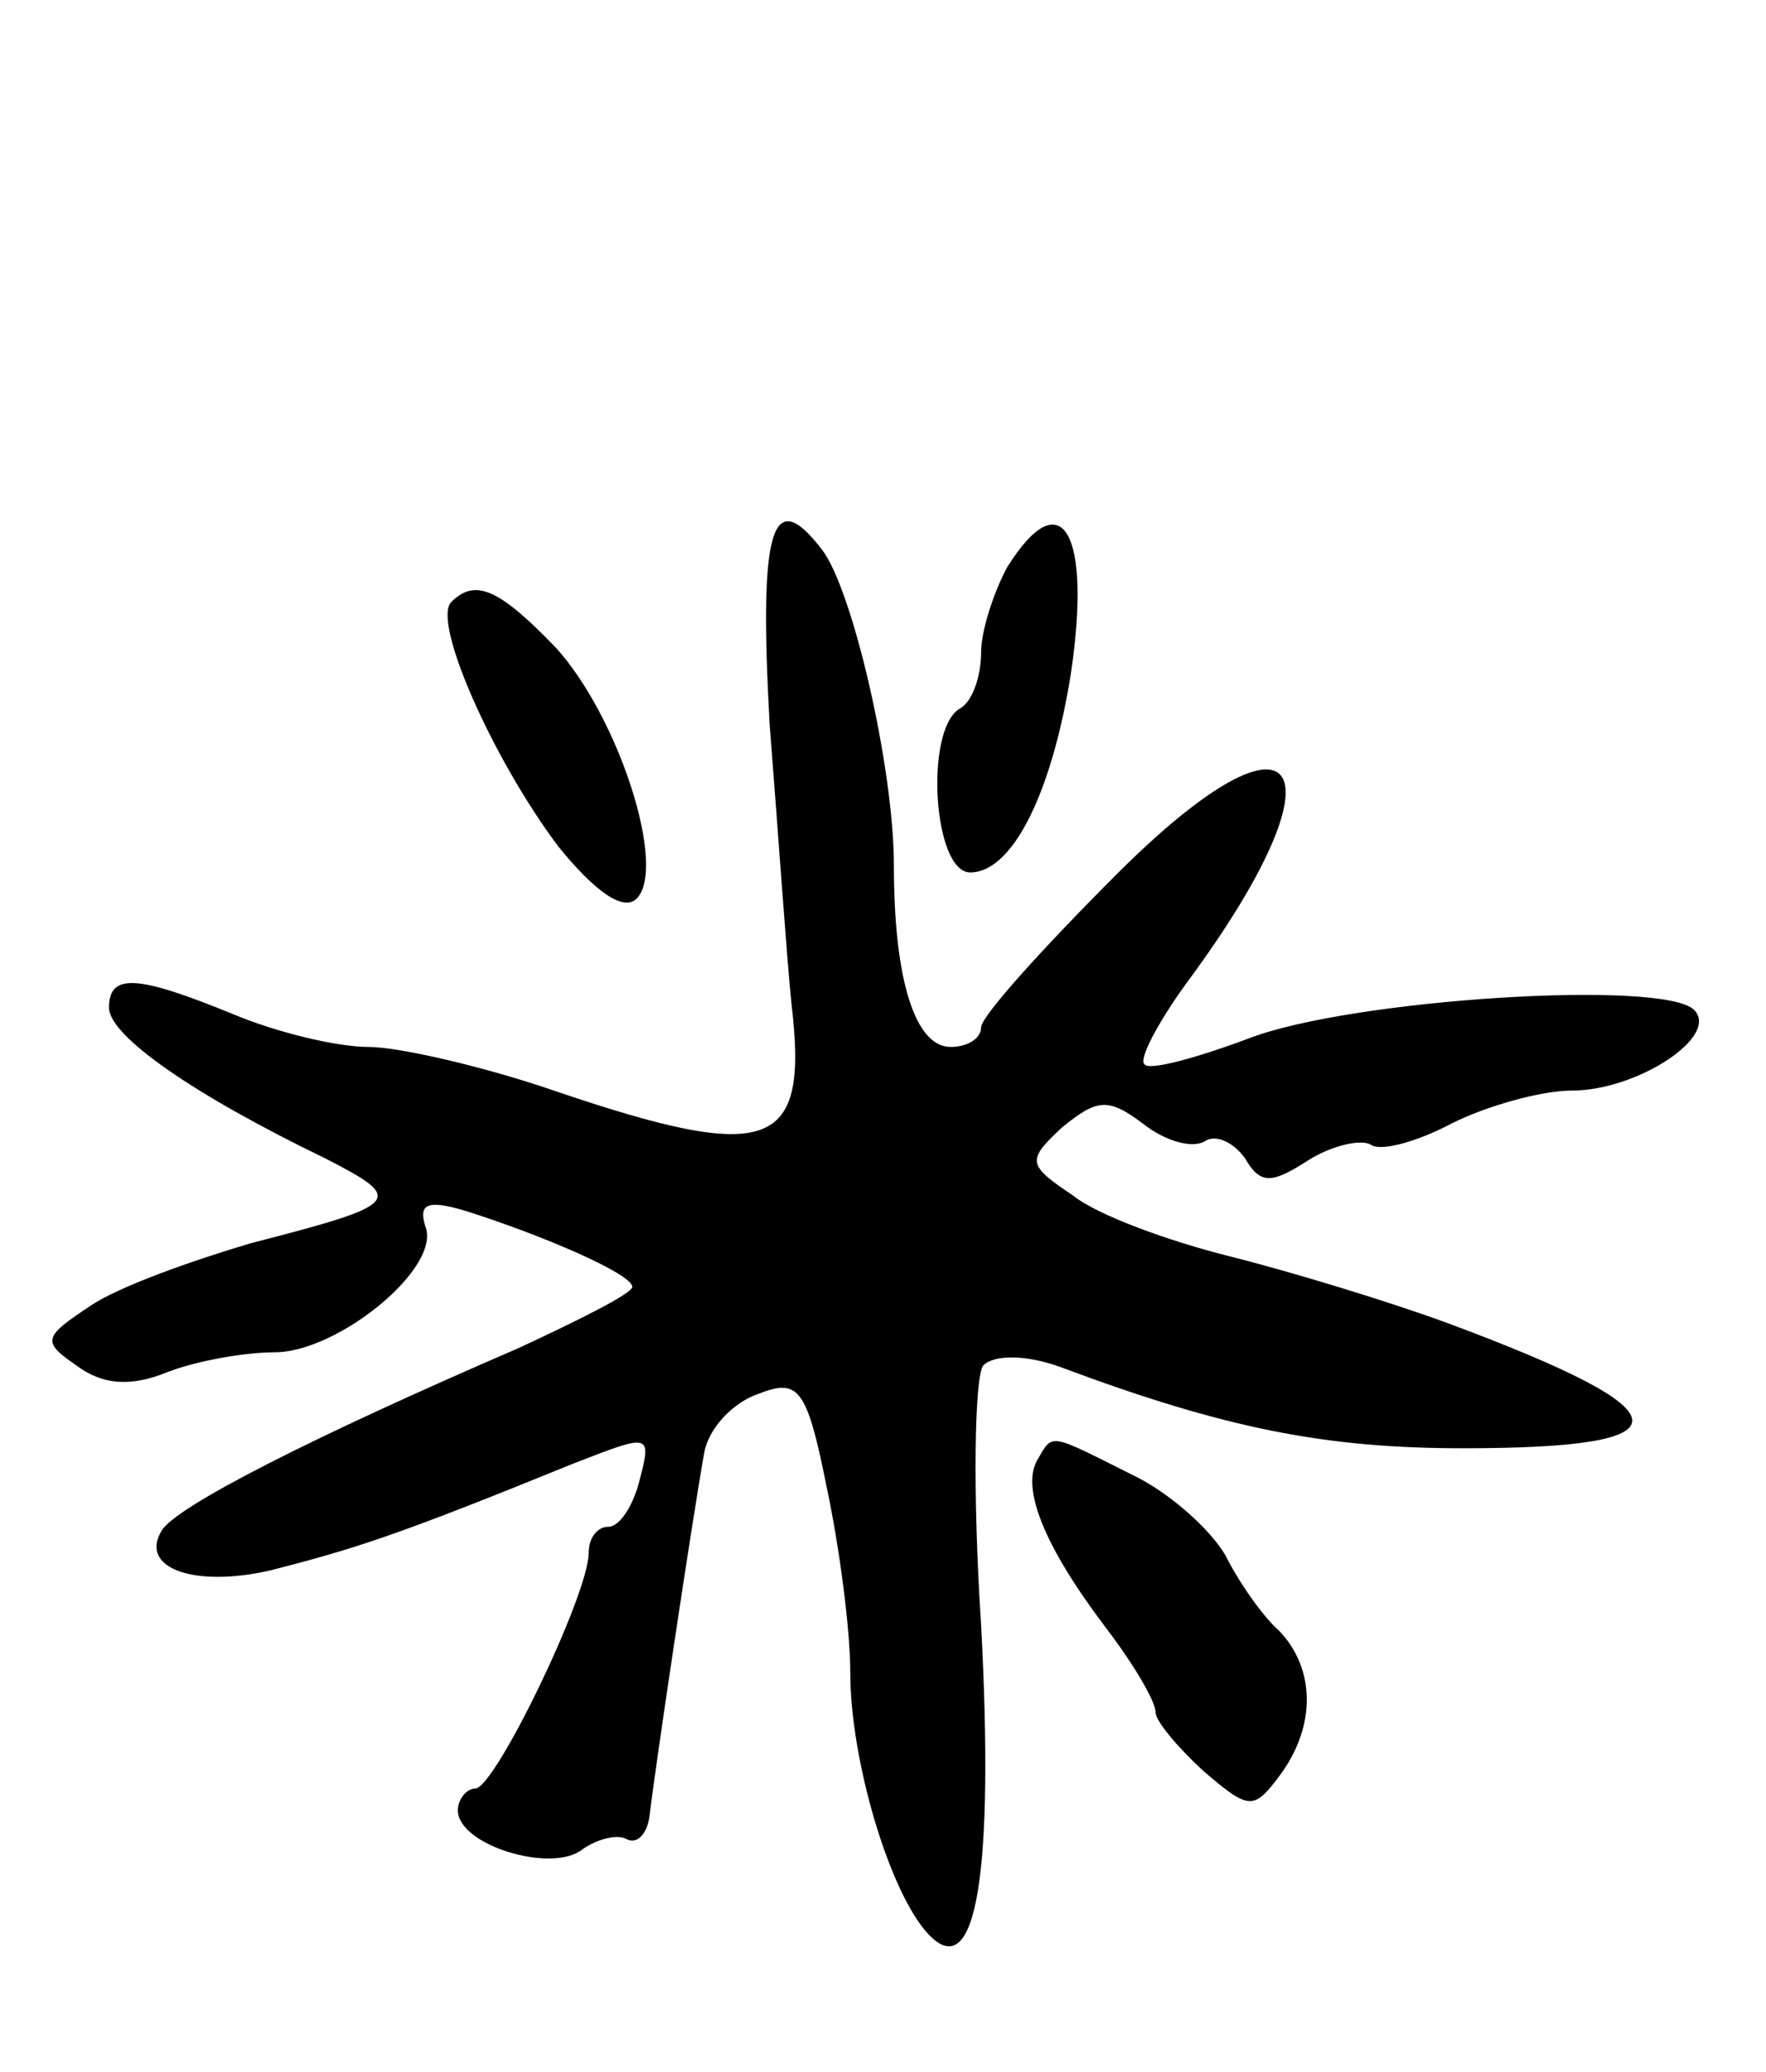 <svg version="1.0" xmlns="http://www.w3.org/2000/svg"
 width="81pt" height="95pt" viewBox="0 0 81 95"
 preserveAspectRatio="xMidYMid meet">
<g transform="translate(0,95) scale(0.1,-0.1)"
fill="#000000" stroke="none">
<path d="M353 618 c4 -51 8 -109 10 -128 8 -67 -9 -74 -109 -40 -32 11 -71 20
-85 20 -15 0 -43 7 -62 15 -44 18 -57 19 -57 3 0 -13 39 -40 99 -69 37 -19 36
-21 -34 -39 -27 -8 -61 -20 -74 -29 -21 -14 -22 -16 -6 -27 12 -9 25 -10 42
-3 13 5 35 9 49 9 29 0 77 39 69 58 -3 10 1 12 18 7 35 -11 77 -29 77 -35 0
-3 -24 -15 -52 -28 -95 -41 -158 -73 -164 -84 -10 -17 15 -26 50 -18 39 10 58
16 139 49 36 14 36 14 30 -9 -3 -11 -9 -20 -14 -20 -5 0 -9 -5 -9 -12 0 -19
-43 -108 -52 -108 -4 0 -8 -5 -8 -10 0 -16 43 -29 57 -18 7 5 16 7 20 5 5 -3
10 2 11 11 2 18 19 132 25 166 2 11 13 23 25 27 18 7 22 3 31 -42 6 -28 11
-66 11 -86 0 -40 18 -101 36 -120 22 -23 30 29 24 142 -4 61 -3 114 1 119 5 5
20 5 36 -1 75 -28 121 -37 184 -37 105 0 104 16 -6 57 -27 10 -73 24 -101 31
-28 7 -61 19 -72 28 -21 14 -21 16 -5 31 16 13 21 14 37 2 10 -8 23 -12 29 -8
5 3 13 -1 18 -8 7 -12 12 -12 29 -1 11 7 25 10 29 7 5 -3 22 2 37 10 16 8 41
15 55 15 30 0 68 25 56 37 -14 14 -157 5 -204 -13 -24 -9 -46 -15 -48 -12 -3
2 6 19 19 37 75 101 53 135 -32 50 -34 -34 -62 -65 -62 -70 0 -5 -6 -9 -14 -9
-16 0 -26 30 -26 83 0 45 -19 127 -33 145 -23 30 -29 10 -24 -80z"/>
<path d="M462 690 c-6 -11 -12 -29 -12 -39 0 -11 -4 -23 -10 -26 -16 -10 -12
-75 5 -75 19 0 37 35 46 90 10 66 -4 90 -29 50z"/>
<path d="M207 674 c-9 -9 19 -72 49 -112 17 -21 30 -30 36 -24 14 14 -8 83
-37 115 -26 27 -37 32 -48 21z"/>
<path d="M476 281 c-8 -13 3 -40 31 -77 13 -17 23 -34 23 -39 0 -4 10 -16 22
-27 21 -18 23 -18 35 -2 17 23 16 49 0 66 -8 7 -19 23 -25 35 -7 12 -26 29
-43 37 -38 19 -36 19 -43 7z"/>
</g>
</svg>
